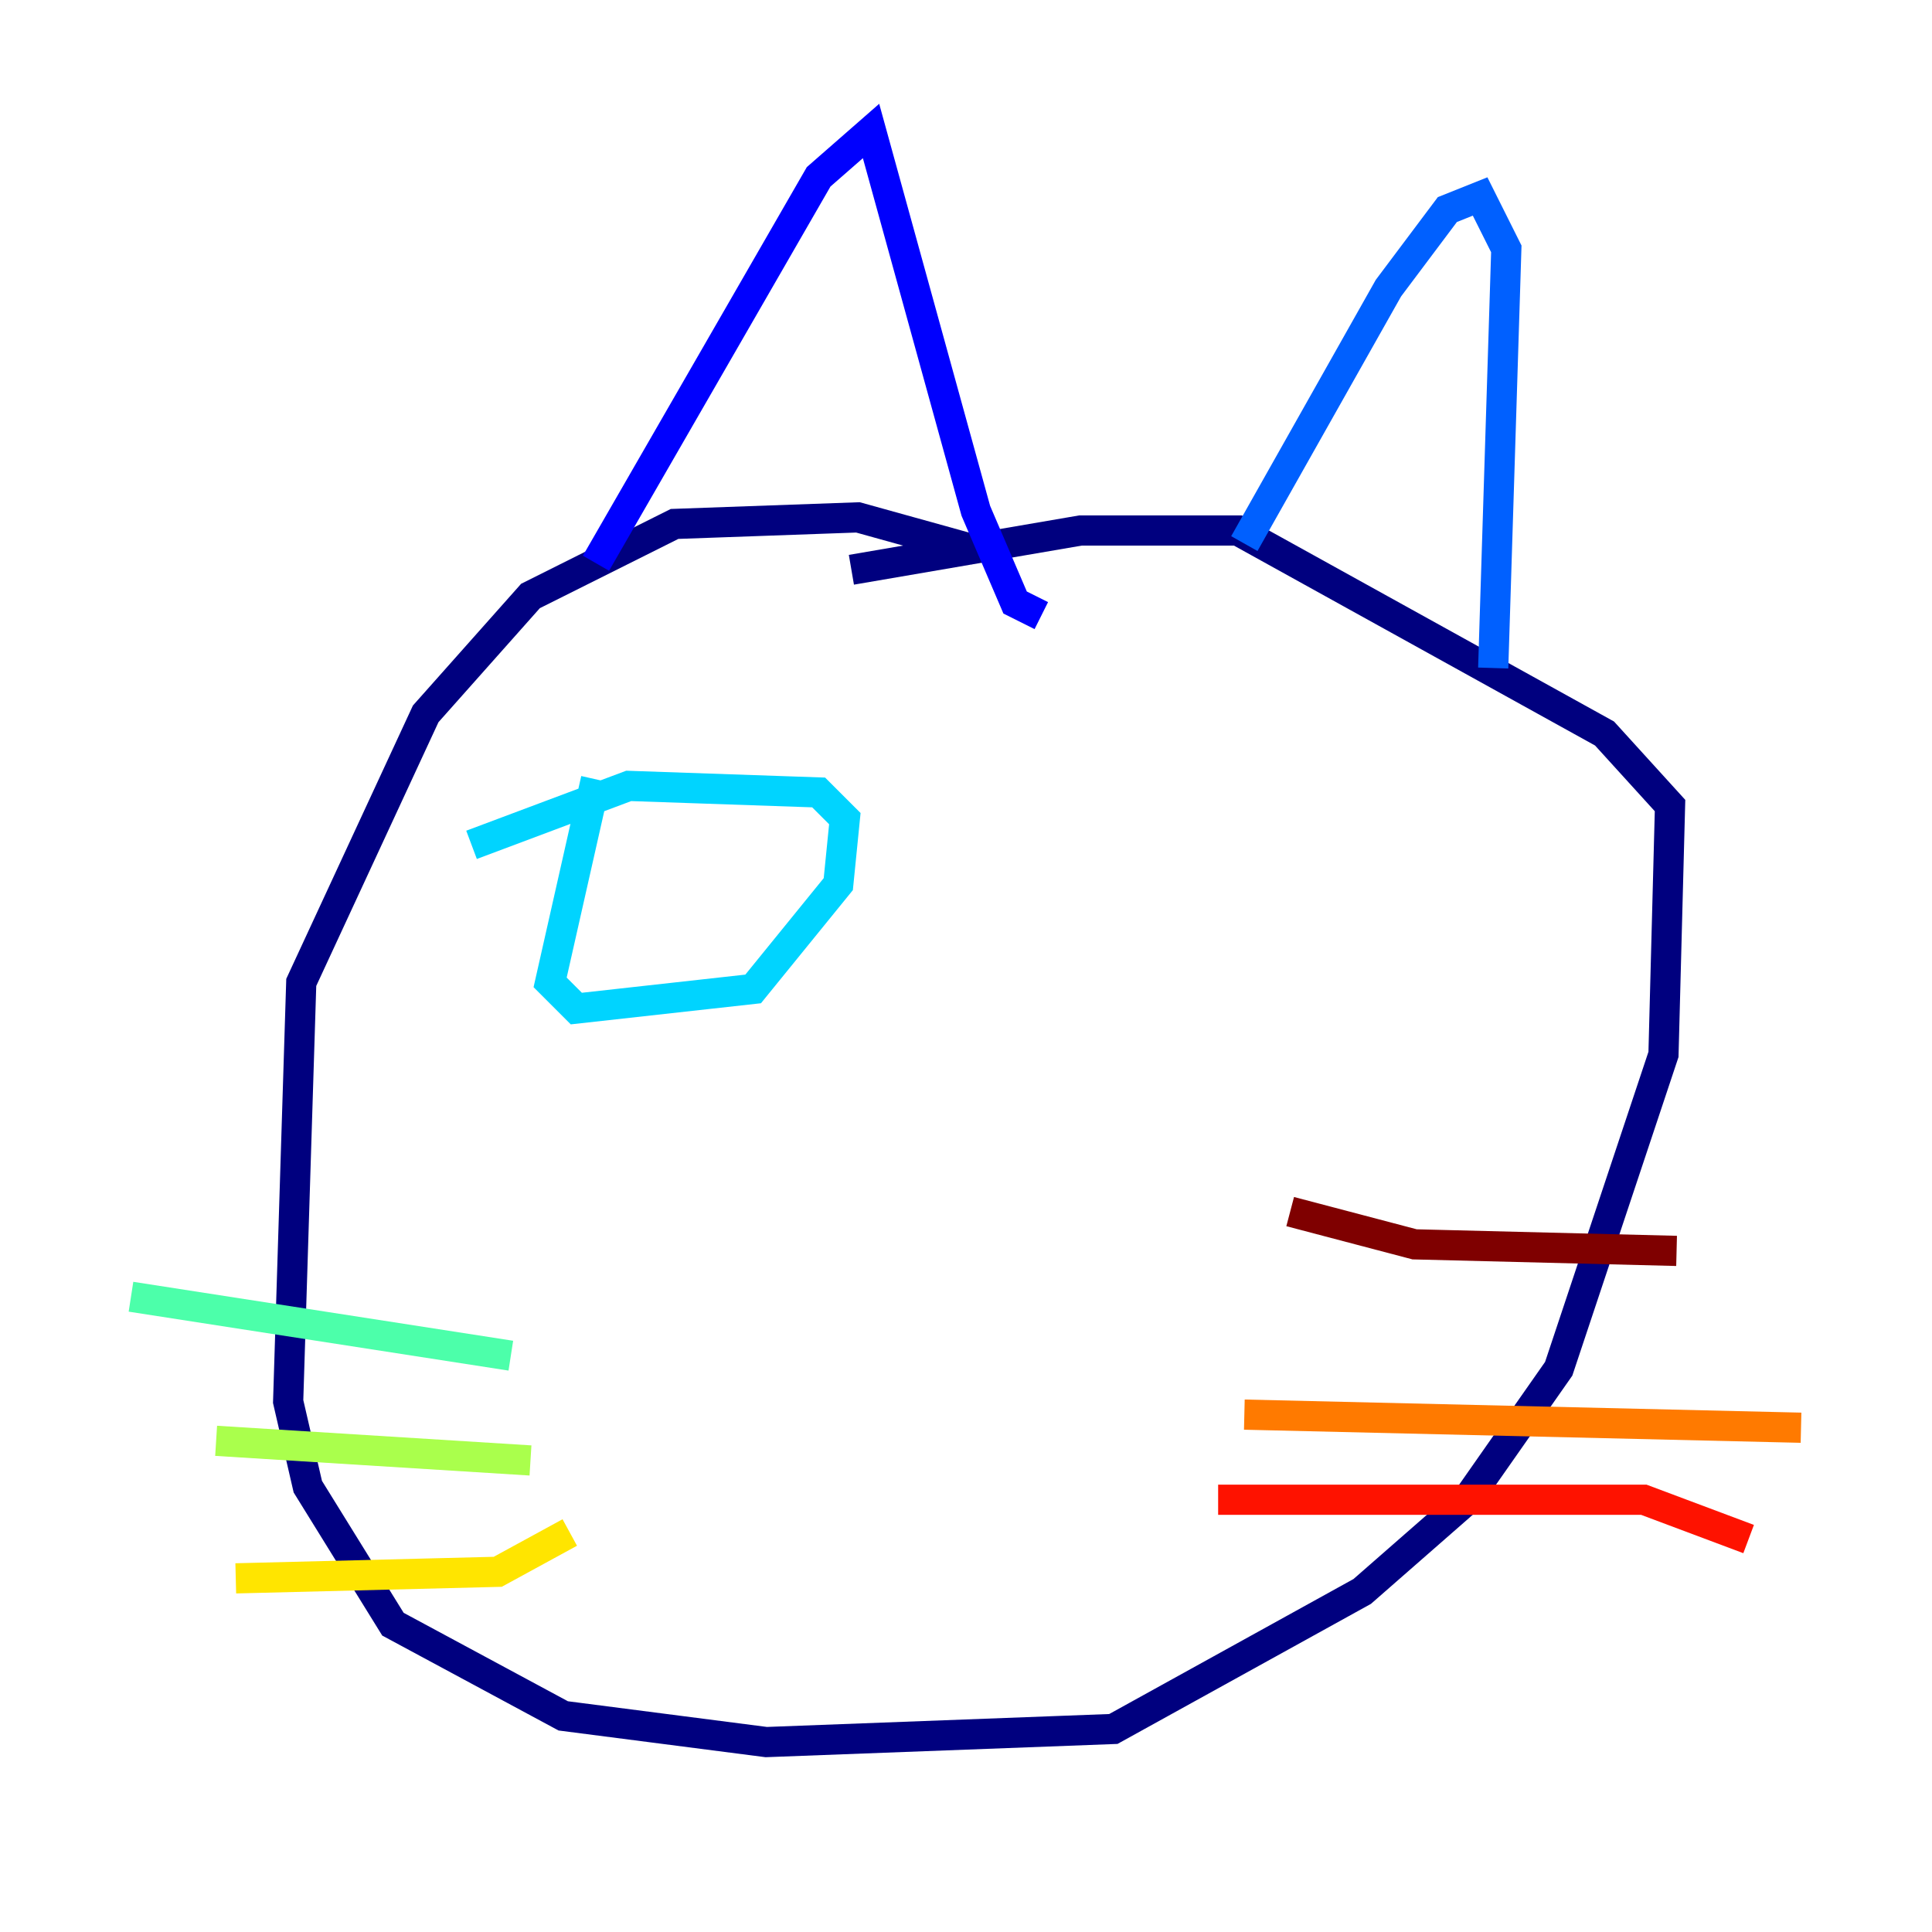 <?xml version="1.0" encoding="utf-8" ?>
<svg baseProfile="tiny" height="128" version="1.2" viewBox="0,0,128,128" width="128" xmlns="http://www.w3.org/2000/svg" xmlns:ev="http://www.w3.org/2001/xml-events" xmlns:xlink="http://www.w3.org/1999/xlink"><defs /><polyline fill="none" points="64.651,36.447 56.841,34.278 44.691,34.712 35.146,39.485 28.203,47.295 19.959,65.085 19.091,92.854 20.393,98.495 26.034,107.607 37.315,113.681 50.766,115.417 73.763,114.549 90.251,105.437 97.193,99.363 103.268,90.685 110.21,69.858 110.644,53.37 106.305,48.597 82.007,35.146 71.593,35.146 56.407,37.749" stroke="#00007f" stroke-width="2" /><polyline fill="none" points="39.485,37.315 54.237,11.715 57.709,8.678 64.651,33.844 67.254,39.919 68.99,40.786" stroke="#0000fe" stroke-width="2" /><polyline fill="none" points="82.441,36.014 91.986,19.091 95.891,13.885 98.061,13.017 99.797,16.488 98.929,44.258" stroke="#0060ff" stroke-width="2" /><polyline fill="none" points="39.485,51.634 36.447,65.085 38.183,66.82 49.898,65.519 55.539,58.576 55.973,54.237 54.237,52.502 41.654,52.068 31.241,55.973" stroke="#00d4ff" stroke-width="2" /><polyline fill="none" points="33.844,89.817 8.678,85.912" stroke="#4cffaa" stroke-width="2" /><polyline fill="none" points="35.146,96.759 14.319,95.458" stroke="#aaff4c" stroke-width="2" /><polyline fill="none" points="37.749,101.532 32.976,104.136 15.62,104.57" stroke="#ffe500" stroke-width="2" /><polyline fill="none" points="82.441,93.722 119.322,94.59" stroke="#ff7a00" stroke-width="2" /><polyline fill="none" points="80.705,99.363 108.909,99.363 115.851,101.966" stroke="#fe1200" stroke-width="2" /><polyline fill="none" points="85.478,80.271 93.722,82.441 111.078,82.875" stroke="#7f0000" stroke-width="2" /></svg>
